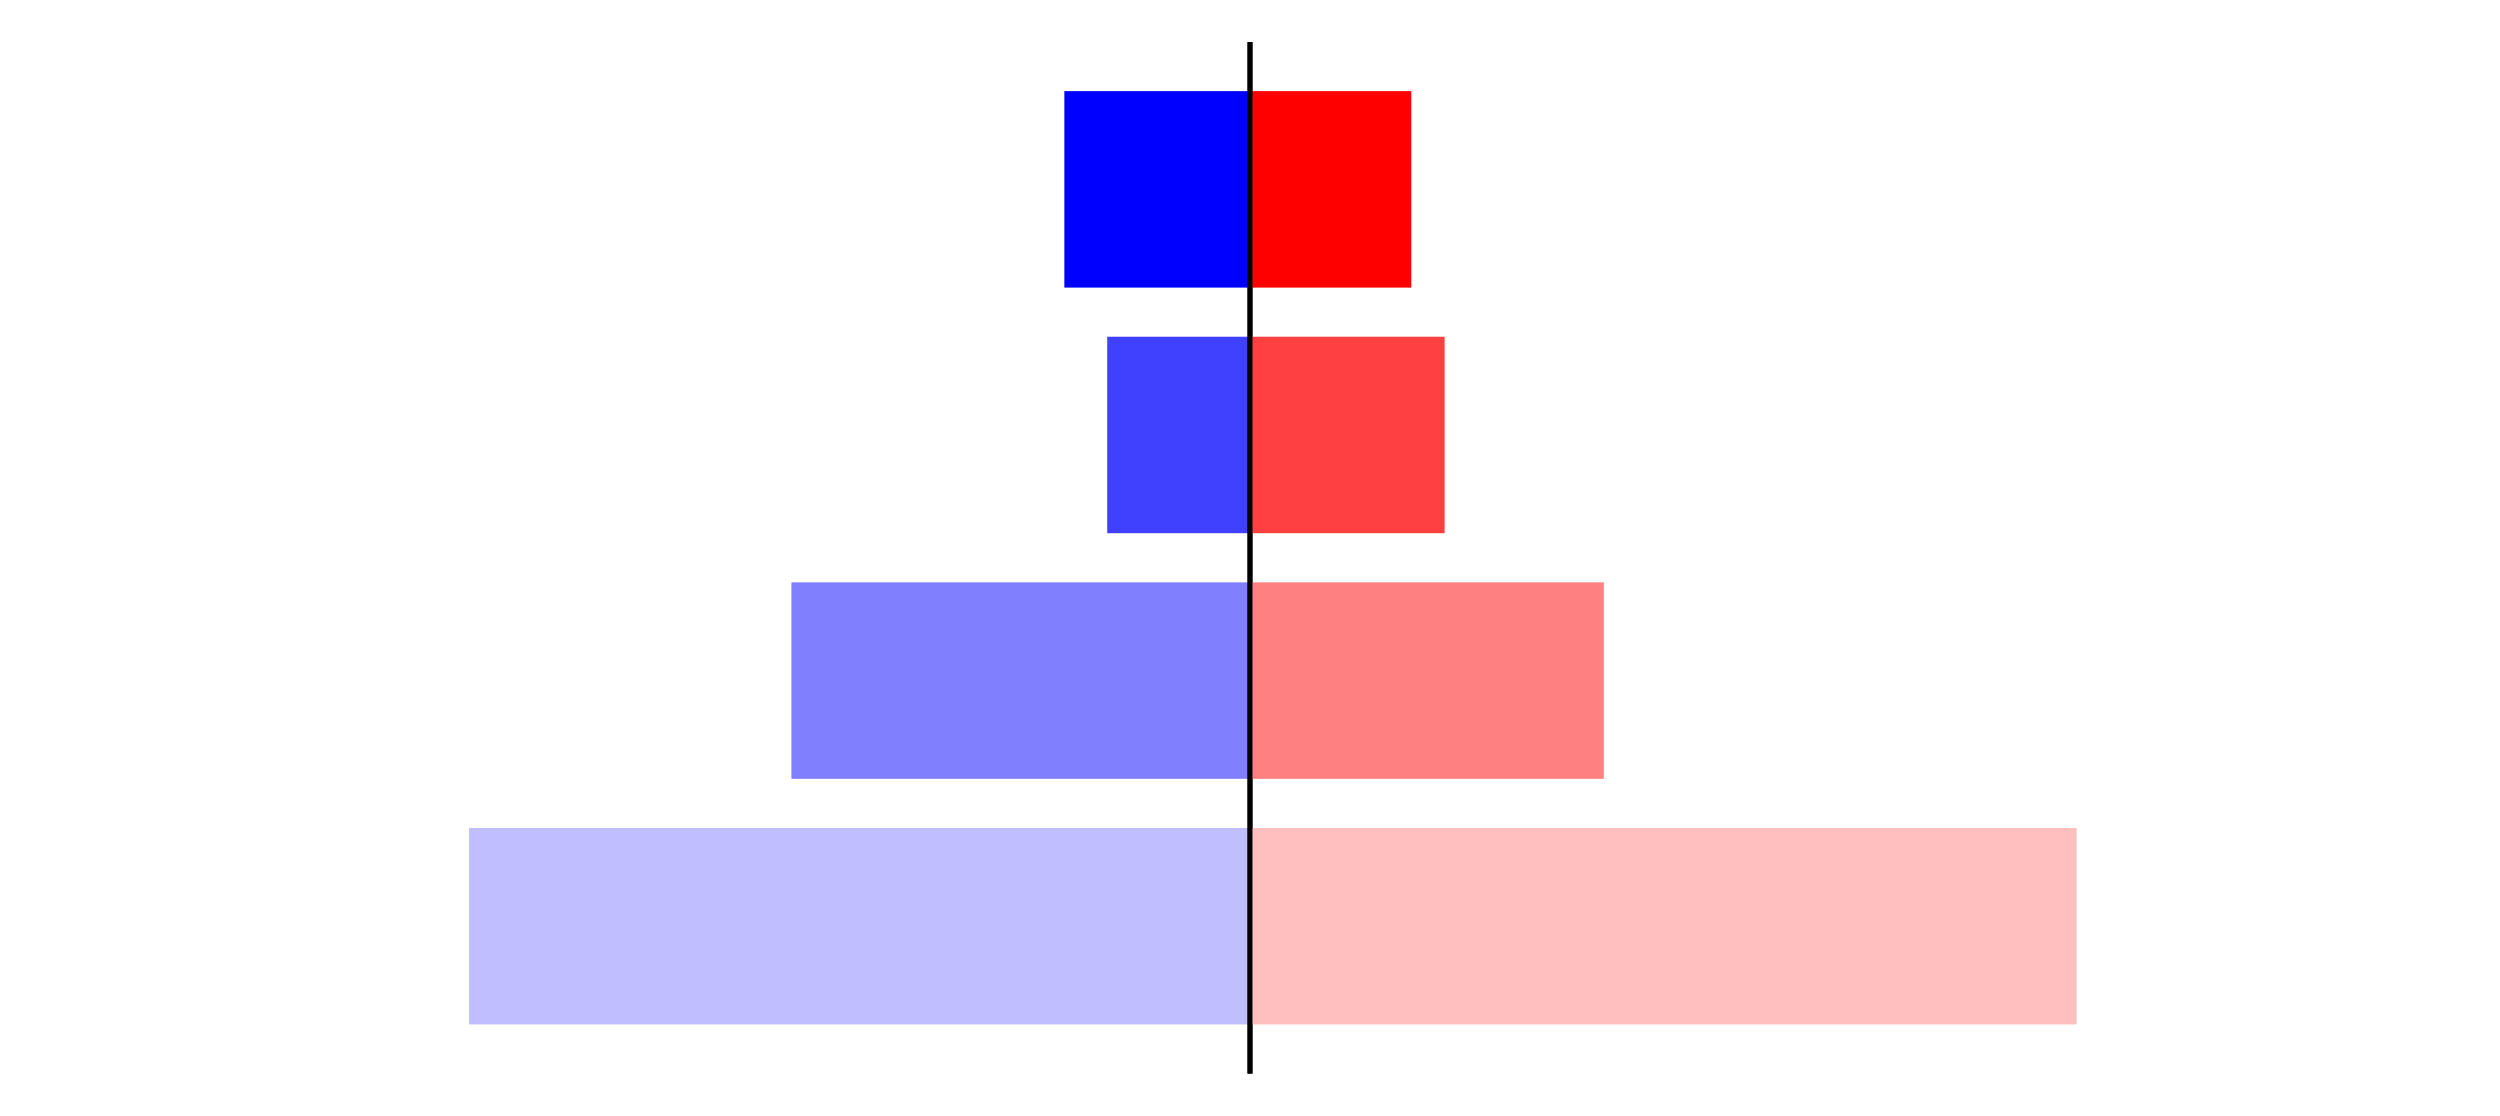 <?xml version="1.0" encoding="utf-8" standalone="no"?>
<!DOCTYPE svg PUBLIC "-//W3C//DTD SVG 1.1//EN"
  "http://www.w3.org/Graphics/SVG/1.1/DTD/svg11.dtd">
<svg xmlns:xlink="http://www.w3.org/1999/xlink" width="405pt" height="180.72pt" viewBox="0 0 405 180.72" xmlns="http://www.w3.org/2000/svg" version="1.1">
 <defs>
  <style type="text/css">*{stroke-linejoin: round; stroke-linecap: butt}</style>
 </defs>
 <g id="figure_1">
  <g id="patch_1">
   <path d="M 0 180.72 
L 405 180.72 
L 405 0 
L 0 0 
L 0 180.72 
z
" style="fill: none"/>
  </g>
  <g id="axes_1">
   <g id="patch_2">
    <path d="M 7.2 173.52 
L 202.5 173.52 
L 202.5 7.2 
L 7.2 7.2 
L 7.2 173.52 
z
" style="fill: none"/>
   </g>
   <g id="patch_3">
    <path d="M 202.5 165.96 
L 75.985 165.96 
L 75.985 134.128 
L 202.5 134.128 
z
" clip-path="url(#pcfc58d4143)" style="fill: #bfbfff"/>
   </g>
   <g id="patch_4">
    <path d="M 202.5 126.171 
L 128.208 126.171 
L 128.208 94.339 
L 202.5 94.339 
z
" clip-path="url(#pcfc58d4143)" style="fill: #8080ff"/>
   </g>
   <g id="patch_5">
    <path d="M 202.5 86.381 
L 179.368 86.381 
L 179.368 54.549 
L 202.5 54.549 
z
" clip-path="url(#pcfc58d4143)" style="fill: #4040ff"/>
   </g>
   <g id="patch_6">
    <path d="M 202.5 46.592 
L 172.425 46.592 
L 172.425 14.76 
L 202.5 14.76 
z
" clip-path="url(#pcfc58d4143)" style="fill: #0000ff"/>
   </g>
   <g id="matplotlib.axis_1"/>
   <g id="matplotlib.axis_2"/>
   <g id="patch_7">
    <path d="M 202.5 173.52 
L 202.5 7.2 
" style="fill: none; stroke: #000000; stroke-width: 0.8; stroke-linejoin: miter; stroke-linecap: square"/>
   </g>
  </g>
  <g id="axes_2">
   <g id="patch_8">
    <path d="M 202.5 173.52 
L 397.8 173.52 
L 397.8 7.2 
L 202.5 7.2 
L 202.5 173.52 
z
" style="fill: none"/>
   </g>
   <g id="patch_9">
    <path d="M 202.5 165.96 
L 336.411 165.96 
L 336.411 134.128 
L 202.5 134.128 
z
" clip-path="url(#p2c090d1d16)" style="fill: #ffbfbf"/>
   </g>
   <g id="patch_10">
    <path d="M 202.5 126.171 
L 259.817 126.171 
L 259.817 94.339 
L 202.5 94.339 
z
" clip-path="url(#p2c090d1d16)" style="fill: #ff8080"/>
   </g>
   <g id="patch_11">
    <path d="M 202.5 86.381 
L 234.03 86.381 
L 234.03 54.549 
L 202.5 54.549 
z
" clip-path="url(#p2c090d1d16)" style="fill: #ff4040"/>
   </g>
   <g id="patch_12">
    <path d="M 202.5 46.592 
L 228.621 46.592 
L 228.621 14.76 
L 202.5 14.76 
z
" clip-path="url(#p2c090d1d16)" style="fill: #ff0000"/>
   </g>
   <g id="matplotlib.axis_3"/>
   <g id="matplotlib.axis_4"/>
   <g id="patch_13">
    <path d="M 202.5 173.52 
L 202.5 7.2 
" style="fill: none; stroke: #000000; stroke-width: 0.8; stroke-linejoin: miter; stroke-linecap: square"/>
   </g>
  </g>
 </g>
 <defs>
  <clipPath id="pcfc58d4143">
   <rect x="7.2" y="7.2" width="195.3" height="166.32"/>
  </clipPath>
  <clipPath id="p2c090d1d16">
   <rect x="202.5" y="7.2" width="195.3" height="166.32"/>
  </clipPath>
 </defs>
</svg>
